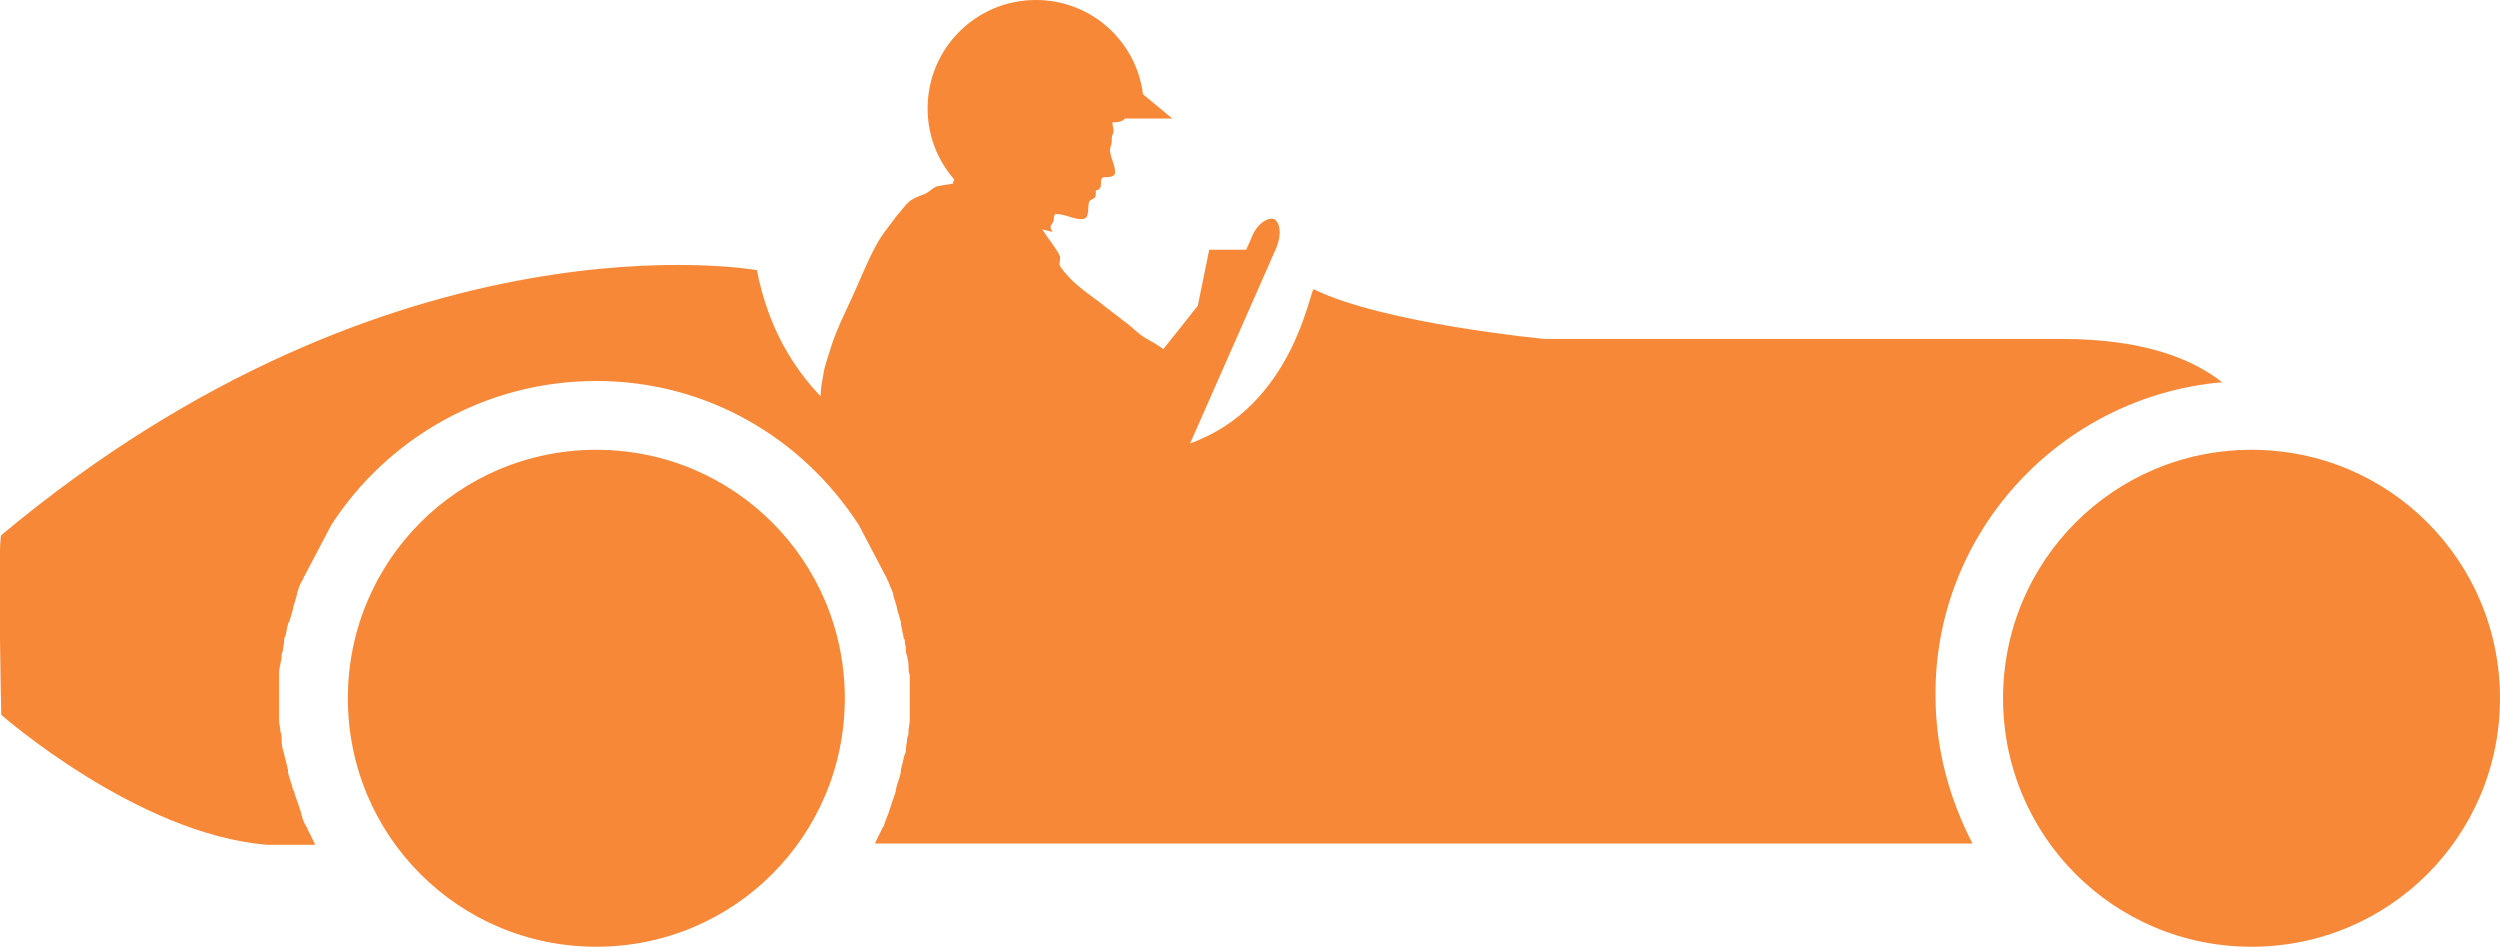 <svg id="Layer_1" xmlns="http://www.w3.org/2000/svg" viewBox="0 0 196.2 74.3"><style>.st0{fill:#f68838}</style><path class="st0" d="M57.9 48.4c-.4-.6-.9-1.2-1.5-1.6-.6-.4-1.3-.7-2.2-.8.2.8.4 1.5.7 2.1.2.6.5 1.1.8 1.6.3.5.6 1 1 1.5s.8 1 1.5 1.6c.4-.8.5-1.5.4-2.3-.1-.7-.3-1.4-.7-2.1M45.1 64.6c.5.3 1.1.4 1.7.4.6 0 1.2-.1 1.7-.4.5-.3 1-.7 1.3-1.4-.7-.3-1.2-.5-1.7-.6-.5-.1-.9-.2-1.4-.1-.4 0-.9 0-1.4.2-.5.1-1 .3-1.7.6.5.6 1 1 1.5 1.3m11.6-6.2c-.4.5-.7 1-1 1.5-.3.5-.6 1-.8 1.6-.2.6-.5 1.2-.7 2.1.9 0 1.6-.3 2.2-.8.6-.4 1.1-1 1.5-1.6.4-.6.6-1.4.7-2.1.1-.7 0-1.5-.4-2.3-.7.6-1.1 1.1-1.5 1.6m-3.2.2c.2-.4.3-.8.3-1.3s-.2-1-.7-1.4c-.6.3-.9.5-1.2.7-.3.2-.5.5-.6.7-.1.3-.2.5-.3.9-.1.4-.1.8 0 1.4.6.2 1.1.1 1.6-.1.3-.2.6-.5.9-.9"/><path class="st0" d="M55.7 59.9c.3-.5.5-1.1.5-1.7 0-.6-.1-1.2-.5-1.8-.6.4-1 .8-1.3 1.2-.3.4-.6.7-.8 1.1-.2.4-.4.8-.6 1.3-.1.5-.3 1-.3 1.7.7.1 1.3-.1 1.9-.5.4-.3.8-.8 1.1-1.3m-3.8-5.1c0-2.8-2.3-5.1-5.1-5.1s-5.1 2.3-5.1 5.1 2.3 5.1 5.1 5.1 5.1-2.3 5.1-5.1"/><path class="st0" d="M59.2 42.4c-6.8-6.8-18-6.8-24.8 0-6.8 6.8-6.8 18 0 24.8 6.8 6.8 18 6.8 24.8 0 6.9-6.8 6.9-18 0-24.8m1.4 14.8c-.7.7-1.1 1.4-1.6 2-.4.6-.8 1.3-1.2 1.9-.4.6-.7 1.3-1.1 2-.3.7-.7 1.4-1 2.4 1-.1 1.8-.5 2.5-1.1.7-.5 1.2-1.2 1.7-1.9-2.6 4.3-7.2 7.3-12.5 7.5.7-.1 1.3-.2 1.9-.5.8-.3 1.6-.8 2.2-1.6-.9-.2-1.8-.3-2.5-.3-.8 0-1.5-.1-2.3-.1-.7 0-1.5 0-2.3.1-.6.1-1.4.1-2.4.4.6.8 1.4 1.3 2.2 1.6.6.3 1.3.4 1.9.5-5.3-.2-9.9-3.2-12.5-7.5.4.7 1 1.4 1.7 1.9s1.5 1 2.5 1.1c-.3-.9-.6-1.7-1-2.4-.3-.7-.7-1.3-1.1-2-.4-.6-.8-1.3-1.2-1.9-.4-.6-.9-1.3-1.6-2-.4.9-.4 1.8-.3 2.7.1.8.4 1.6.8 2.4-1.3-2.2-2-4.8-2-7.5s.7-5.3 2-7.5c-.4.7-.7 1.5-.8 2.4-.1.9-.1 1.8.3 2.7.7-.7 1.1-1.4 1.6-2 .4-.7.8-1.3 1.2-1.9.4-.6.7-1.3 1.1-2 .3-.7.7-1.4 1-2.4-1 .1-1.8.5-2.5 1.1-.7.5-1.2 1.2-1.7 1.9 2.6-4.3 7.2-7.3 12.5-7.5-.7.1-1.3.2-1.9.5-.8.3-1.6.8-2.2 1.6.9.2 1.8.3 2.5.3.8.1 1.5.1 2.3.1.7 0 1.5 0 2.3-.1.8-.1 1.6-.1 2.5-.3-.6-.8-1.4-1.3-2.2-1.6-.6-.3-1.3-.4-1.9-.5 5.3.2 9.9 3.2 12.5 7.5-.4-.7-1-1.4-1.7-1.9s-1.5-1-2.5-1.1c.3.9.6 1.7 1 2.4.3.7.7 1.3 1.1 2 .4.6.8 1.3 1.2 1.9.4.6.9 1.3 1.6 2 .4-.9.4-1.8.3-2.7-.1-.8-.4-1.6-.8-2.4 1.3 2.2 2 4.8 2 7.5s-.7 5.3-2 7.5c.4-.7.7-1.5.8-2.4.1-1 0-1.9-.4-2.8"/><path class="st0" d="M53.5 51c.2.4.5.7.8 1.1.3.4.7.7 1.3 1.2.4-.6.6-1.2.5-1.8 0-.6-.2-1.2-.5-1.7s-.7-1-1.2-1.3c-.5-.3-1.1-.5-1.9-.4.1.7.2 1.3.3 1.7.3.4.4.8.7 1.2"/><path class="st0" d="M46.8 35.3C36 35.3 27.3 44 27.3 54.8S36 74.3 46.8 74.3s19.5-8.7 19.5-19.5-8.7-19.5-19.5-19.5"/><path class="st0" d="M46.8 62.4c.4 0 .9-.1 1.3-.4.4-.3.7-.7.9-1.3-.5-.4-.9-.6-1.3-.7-.3-.1-.6-.2-.9-.2-.3 0-.6.1-.9.2-.3.1-.7.3-1.3.7.2.6.5 1 .9 1.3.4.3.9.5 1.3.4m4.5-10.2c.1.3.3.5.6.7.3.2.6.5 1.2.7.5-.5.6-.9.7-1.4 0-.5-.1-.9-.3-1.3-.2-.4-.6-.7-1-.9-.4-.2-.9-.3-1.6-.1-.1.6 0 1.1 0 1.4.1.4.2.7.4.9M40.2 51c-.2.4-.3.8-.3 1.3s.2 1 .7 1.4c.6-.3.9-.5 1.2-.7.3-.2.5-.5.6-.7.1-.3.2-.5.3-.9.1-.4.1-.8 0-1.4-.6-.2-1.1-.1-1.6.1-.3.2-.7.5-.9.9m6.6-3.9c-.4 0-.9.1-1.3.4-.4.3-.7.7-.9 1.3.5.4.9.6 1.3.7.3.1.6.2.9.2.3 0 .6-.1.9-.2.3-.1.7-.3 1.3-.7-.2-.6-.5-1-.9-1.3-.4-.2-.8-.4-1.3-.4m-4.4 10.2c-.1-.3-.3-.5-.6-.7-.3-.2-.6-.5-1.2-.7-.5.5-.6.9-.7 1.4 0 .5.1.9.3 1.3.2.4.6.7 1 .9.4.2.9.3 1.6.1.1-.6 0-1.1 0-1.4-.1-.3-.2-.6-.4-.9"/><path class="st0" d="M48.6 45c-.5-.3-1.1-.4-1.7-.4-.6 0-1.2.1-1.7.4-.5.3-1 .7-1.3 1.4.7.3 1.2.5 1.7.6.5.1.9.2 1.4.1.4 0 .9 0 1.4-.2.5-.1 1-.3 1.7-.6-.5-.6-1-1-1.5-1.3m-3.6-.5c.6.1 1.2.1 1.8.1.6 0 1.2 0 1.8-.1.6-.1 1.3-.2 2.1-.5-.4-.7-1.1-1.2-1.8-1.5-.7-.3-1.4-.5-2.2-.5-.7 0-1.5.2-2.2.5-.7.3-1.3.8-1.8 1.5.3.1.6.2.9.2.6.2 1 .2 1.4.3m-7 5.2c-.3.5-.5 1.1-.5 1.7 0 .6.1 1.2.5 1.8.6-.4 1-.8 1.3-1.2.3-.4.6-.7.8-1.1.2-.4.4-.8.6-1.3.1-.5.3-1 .3-1.7-.7-.1-1.3.1-1.9.5-.4.3-.8.8-1.1 1.3m0 10.2c-.3-.5-.6-1-1-1.5s-.8-1-1.5-1.6c-.4.8-.5 1.5-.4 2.3.1.7.3 1.5.7 2.1.4.6.9 1.2 1.5 1.6.6.4 1.3.7 2.2.8-.2-.8-.4-1.5-.7-2.1-.2-.6-.5-1.1-.8-1.6m2.2-1.3c-.2-.4-.5-.7-.8-1.1-.3-.4-.7-.7-1.3-1.2-.4.6-.6 1.2-.5 1.8 0 .6.2 1.2.5 1.7s.7 1 1.2 1.3c.5.3 1.1.5 1.9.4-.1-.7-.2-1.3-.3-1.7-.3-.4-.5-.8-.7-1.2"/><path class="st0" d="M37 51.2c.4-.5.7-1 1-1.5.3-.5.6-1 .8-1.6.2-.6.5-1.2.7-2.1-.9 0-1.6.3-2.2.8-.6.4-1.1 1-1.5 1.6-.4.6-.6 1.4-.7 2.1-.1.7 0 1.5.4 2.3.7-.6 1.1-1.1 1.5-1.6M46.8 65c-.6 0-1.2 0-1.8.1-.6.1-1.3.2-2.1.5.4.7 1.1 1.2 1.8 1.5.7.3 1.4.5 2.2.5.7 0 1.5-.2 2.2-.5.7-.3 1.3-.8 1.8-1.5-.8-.3-1.5-.4-2.1-.5-.8-.1-1.4-.1-2-.1m129.9-29.7c-10.8 0-19.5 8.7-19.5 19.5s8.7 19.5 19.5 19.5 19.5-8.7 19.5-19.5-8.7-19.5-19.5-19.5m0 4.2h.6-.8.2"/><path class="st0" d="M174.4 30c-2.3-1.8-6.1-3.4-12.6-3.4h-40.6s-12.6-1.2-18.1-3.9c-.3 0-1.6 9.2-9.7 12.1l6.7-15.2c.5-1.1.4-2.1-.1-2.4-.5-.2-1.4.4-1.8 1.5l-.4.9h-2.9L94 24l-2.7 3.4c-.4-.3-.9-.6-1.3-.8-.7-.4-1.2-1-1.8-1.4-.6-.5-1.2-.9-1.8-1.4-1.2-.9-2.4-1.7-3.2-2.9-.1-.1 0-.5 0-.7 0-.3-.9-1.4-1.4-2.2l.8.2c-.2-.4-.2-.4 0-.7.2-.2 0-.7.3-.7.7 0 1.3.4 2 .4.8 0 .3-1.3.7-1.5.4-.2.4-.2.4-.7 0-.1.2-.1.2-.1.2-.2.2-.2.2-.5 0-.5.1-.5.5-.5.3 0 .7-.1.6-.5 0-.6-.6-1.4-.3-2 .1-.3 0-.5.1-.8.2-.3 0-.7 0-1 .4 0 .7 0 1-.3H92l-2.3-1.9c-.5-4.1-4-7.4-8.4-7.4-4.7 0-8.5 3.8-8.5 8.5 0 2.2.8 4.1 2.1 5.6-.1.1-.1.2-.1.3-.4.1-.7.1-1.1.2-.3 0-.6.3-.9.5-.3.2-.8.3-1.1.5-.5.2-.9.9-1.3 1.3-.5.7-1.1 1.4-1.5 2.1-.8 1.4-1.4 3-2.1 4.5-.6 1.3-1.2 2.5-1.6 3.8-.2.7-.5 1.4-.6 2.2-.1.5-.2 1.1-.2 1.6-2.1-2.2-4.1-5.3-5-9.9 0 0-28.3-5.1-59.3 20.8-.3.6 0 14.1 0 14.1S10.8 65.5 21 66.3h3.7v-.1l-.6-1.2c0-.1-.1-.2-.1-.2-.2-.3-.3-.7-.4-1.1 0-.1-.1-.2-.1-.3-.1-.4-.3-.8-.4-1.2 0-.1 0-.1-.1-.2-.1-.5-.3-.9-.4-1.4v-.2l-.3-1.2c0-.1-.1-.3-.1-.4-.1-.3-.1-.6-.1-.9 0-.2 0-.3-.1-.5 0-.3-.1-.6-.1-.9V53c0-.3 0-.5.1-.8 0-.2.1-.4.1-.6 0-.2 0-.4.1-.5 0-.3.1-.5.1-.8 0-.1 0-.2.1-.4.1-.3.1-.6.2-.9 0-.1 0-.1.1-.2.1-.3.2-.7.3-1v-.1c.1-.3.2-.7.3-1v-.1c.1-.3.2-.7.4-1 .1-.1.1-.3.2-.4l2.1-4c4.4-6.8 12.1-11.3 20.8-11.3S63 34.4 67.4 41.2l2.1 4c.1.1.1.3.2.4.1.3.3.7.4 1v.1c.1.3.2.7.3 1v.1c.1.3.2.7.3 1v.2c.1.3.1.6.2.9 0 .1 0 .2.1.3 0 .3.1.5.1.8 0 .2 0 .3.1.5 0 .2.1.4.1.7 0 .3 0 .5.1.8v3.5c0 .3-.1.6-.1.9 0 .2 0 .3-.1.5 0 .3-.1.6-.1.9 0 .1 0 .3-.1.4l-.3 1.2v.2c-.1.5-.3.9-.4 1.4v.1c-.1.4-.3.8-.4 1.2 0 .1-.1.2-.1.3-.1.4-.3.7-.4 1.1 0 .1-.1.2-.1.2l-.6 1.2v.1h86.1c-1.8-3.5-2.9-7.4-2.9-11.6-.1-12.8 9.8-23.5 22.5-24.6"/></svg>